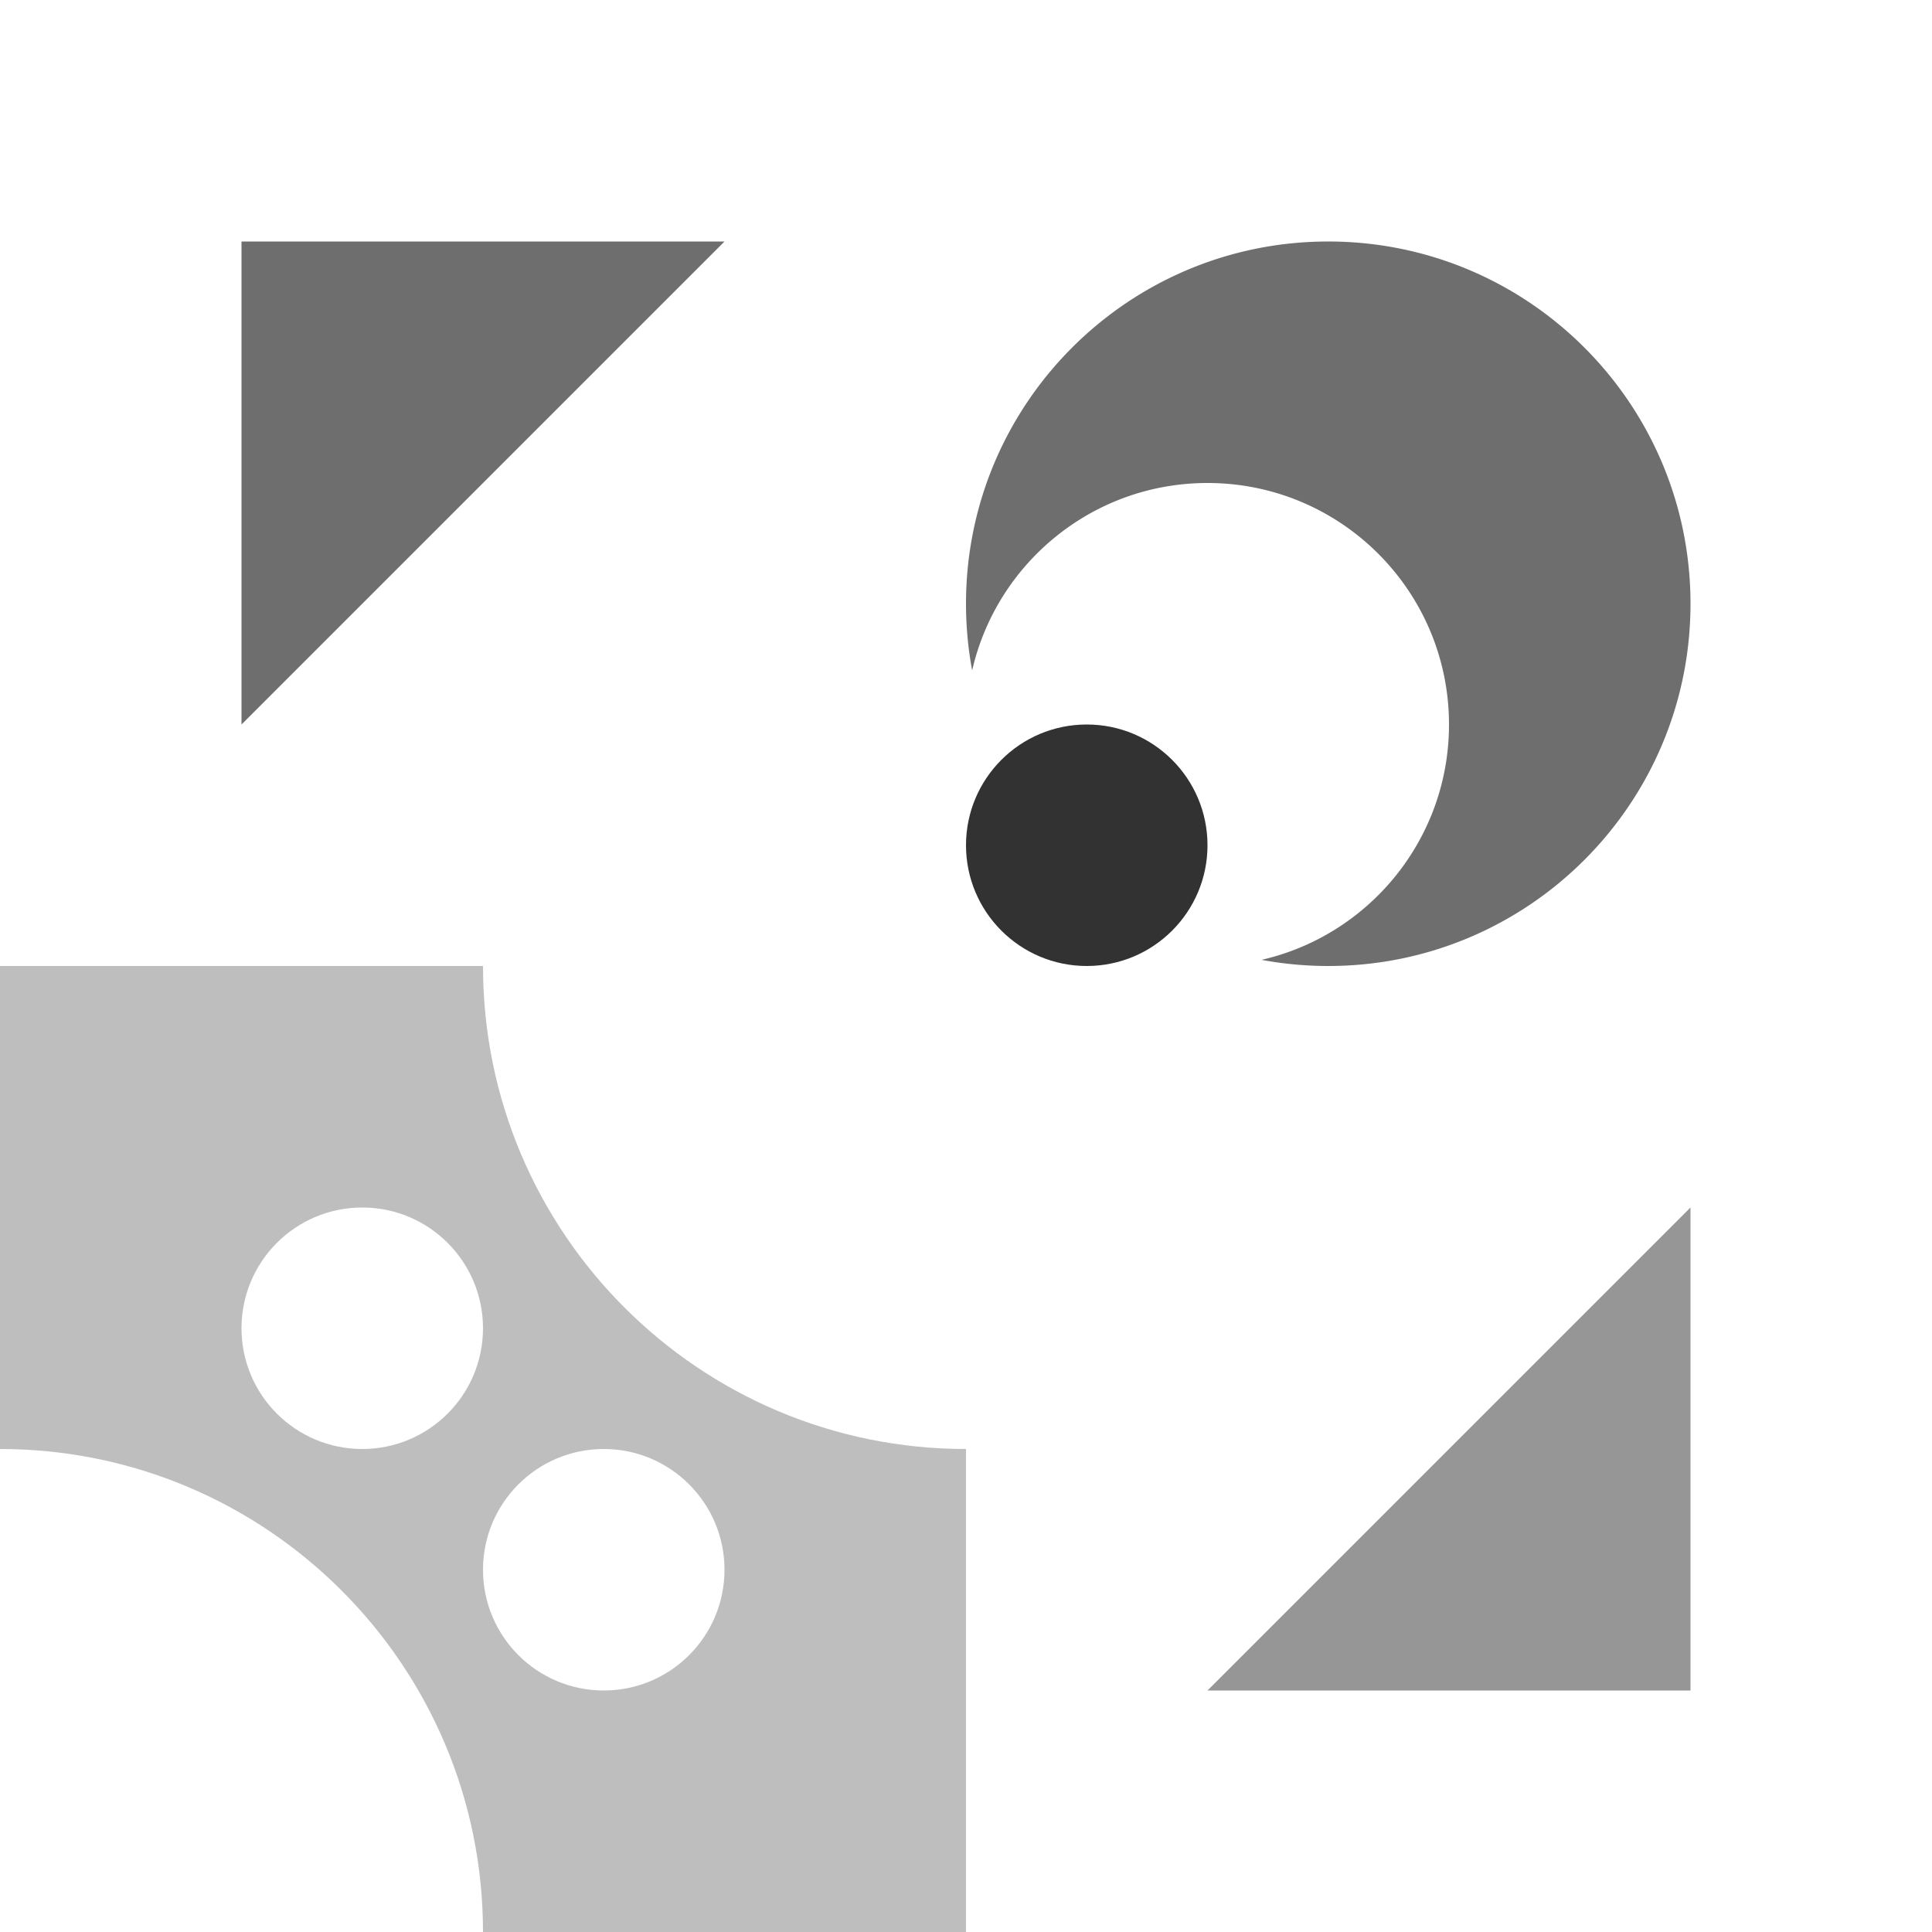 <svg xmlns="http://www.w3.org/2000/svg" width="512" height="512" xmlns:v="https://vecta.io/nano"><path fill="#fff" d="M0 0h512v512H0z"/><path fill="#6e6e6e" d="M64 192V64h128z"/><path fill="#969696" d="M448 320v128H320z"/><path fill="#6e6e6e" d="M352 64c-53.02 0-96 42.98-96 96a96.45 96.45 0 0 0 1.63 17.674C264.138 149.229 289.581 128 320 128c35.347 0 64 28.654 64 64 0 30.418-21.229 55.862-49.674 62.37 5.729 1.066 11.636 1.63 17.674 1.63 53.02 0 96-42.98 96-96s-42.98-96-96-96z"/><circle fill="#323232" cx="288" cy="224" r="32"/><path fill="#bebebe" d="M128 256H0v128c70.692 0 128 57.308 128 128h128V384c-70.692 0-128-57.308-128-128zM96 384c-17.673 0-32-14.327-32-32s14.327-32 32-32 32 14.327 32 32-14.327 32-32 32zm64 64c-17.673 0-32-14.327-32-32s14.327-32 32-32 32 14.327 32 32-14.327 32-32 32z"/></svg>
